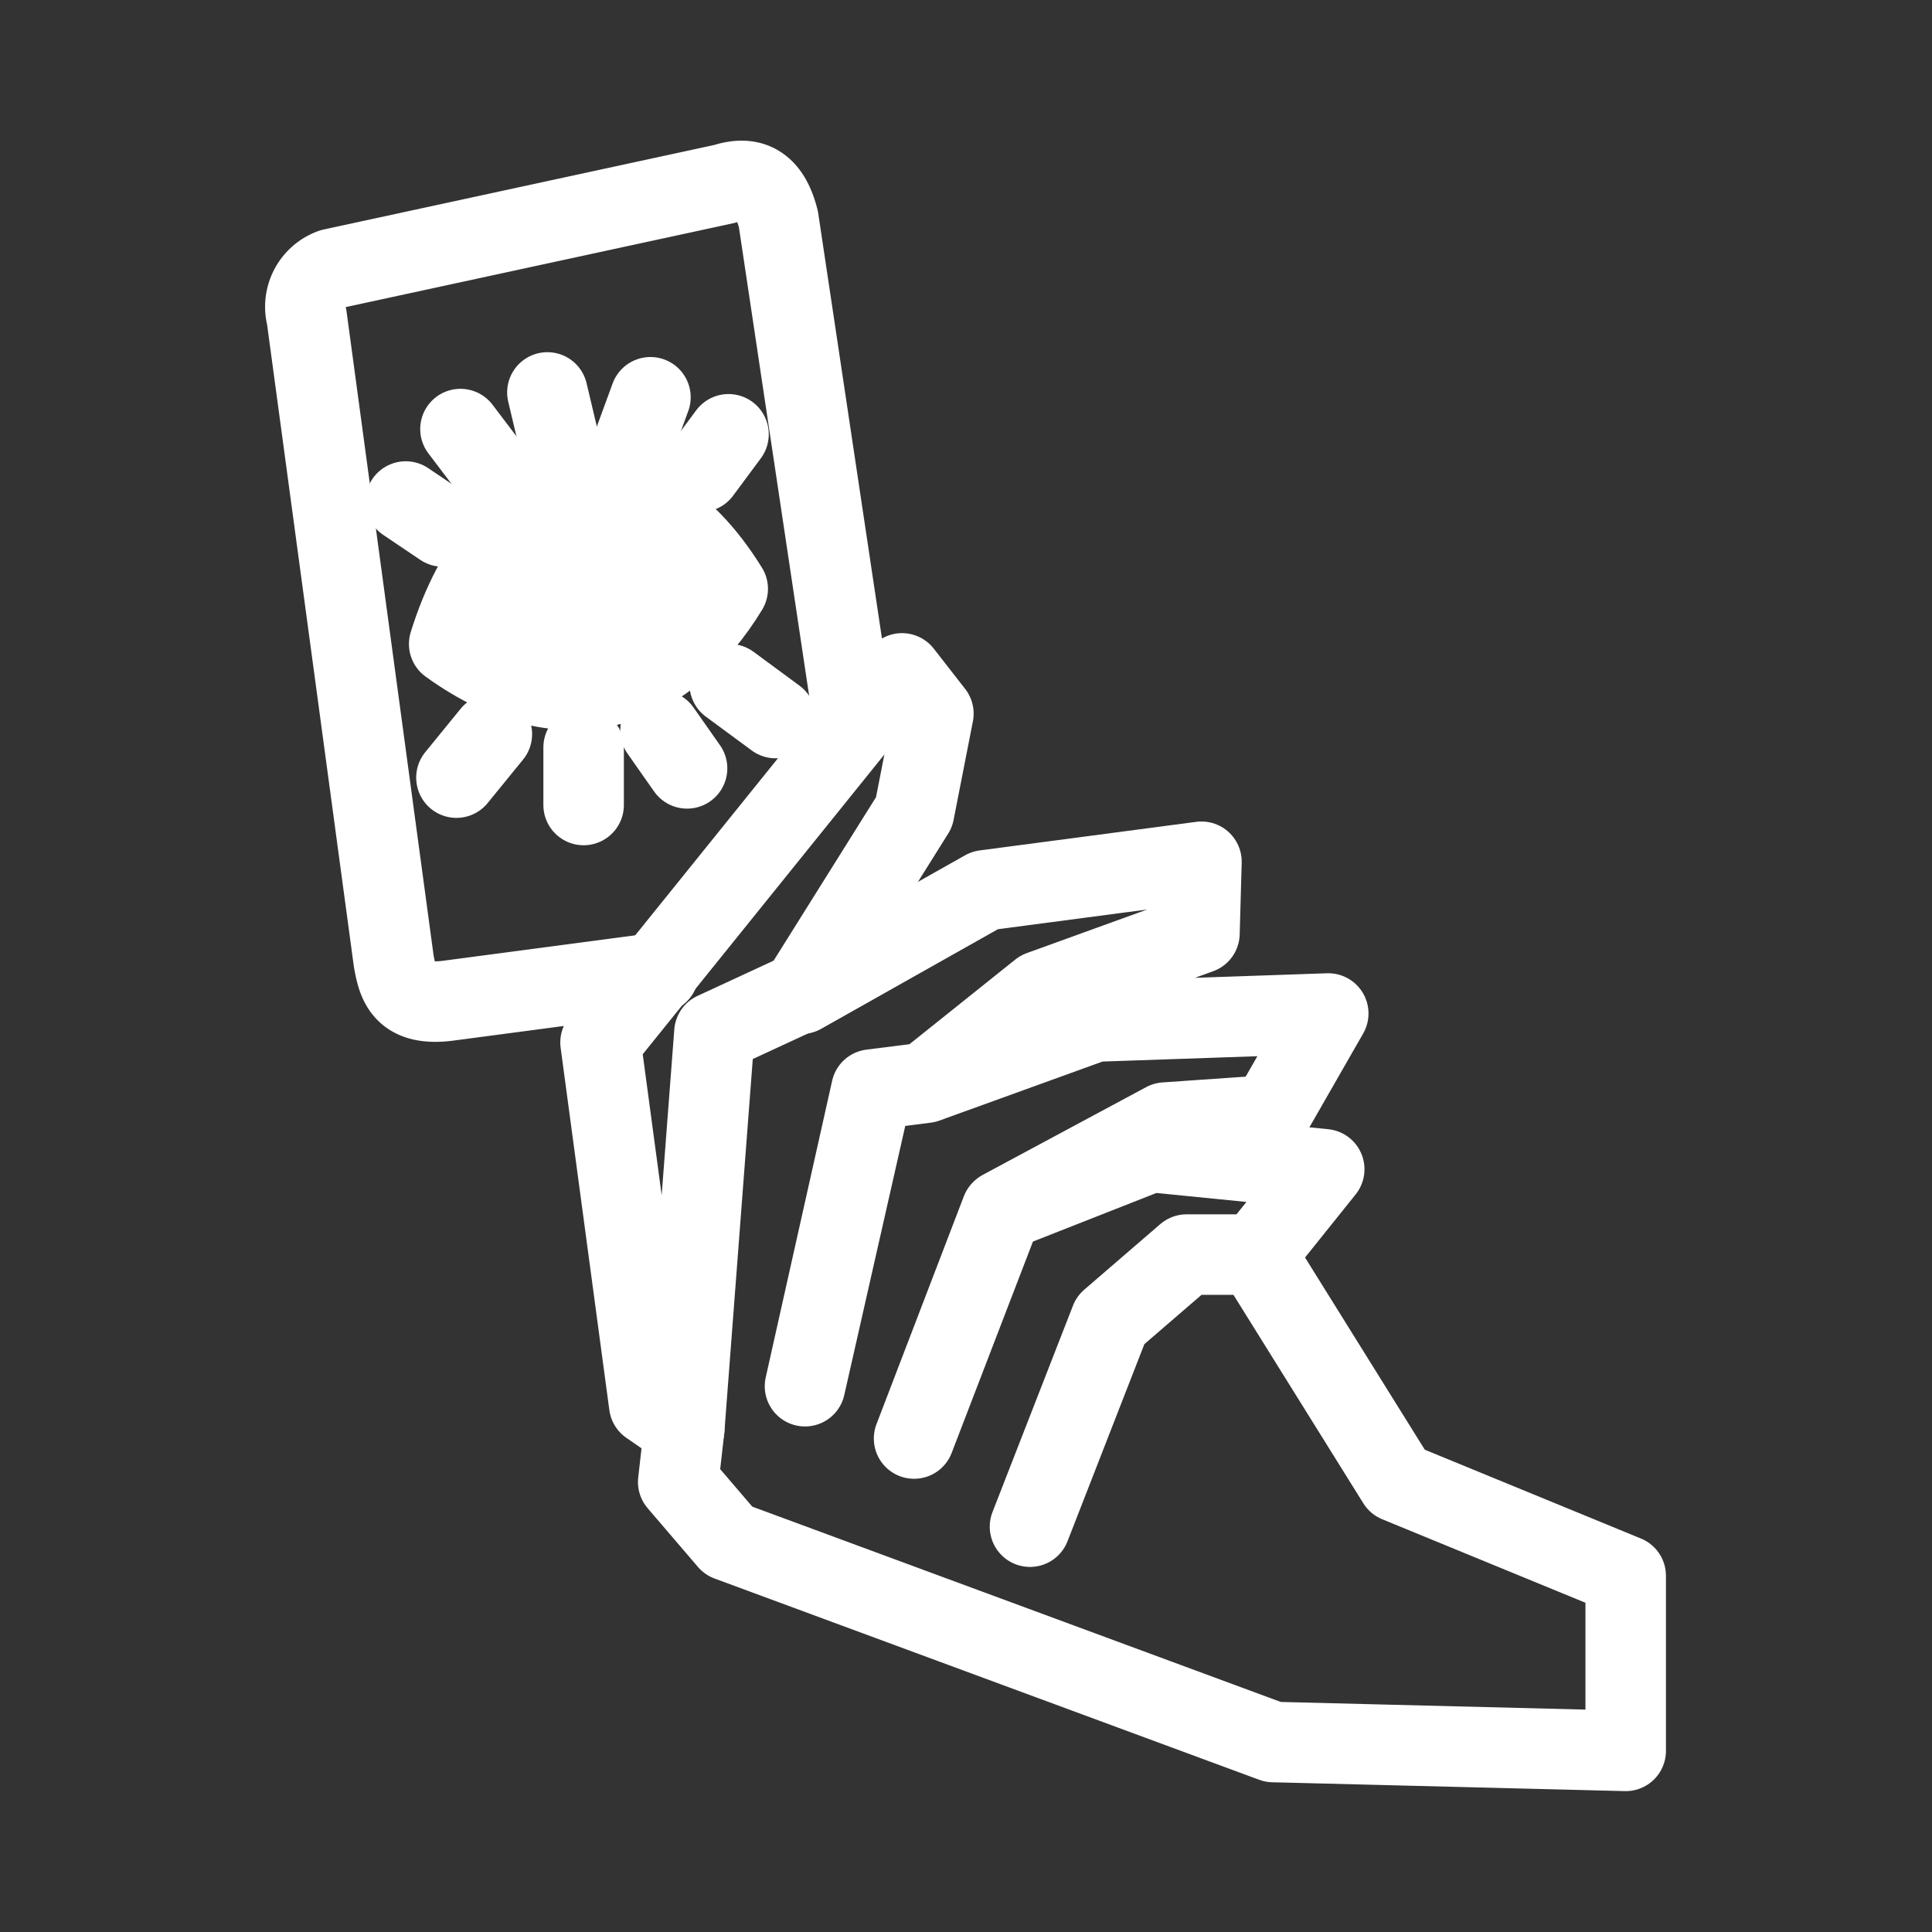 <svg xmlns="http://www.w3.org/2000/svg" viewBox="0 0 48 48"><rect x="0" y="0" width="48" height="48" fill="#333333" stroke="none"/><defs><style>.a{stroke-width:2px;stroke-width:2px;fill:none;stroke:#fff;stroke-linecap:round;stroke-linejoin:round;}</style></defs><path class="a" d="M16.36,24.17l-5.21.69c-1.12.15-1.27-.42-1.37-1L7.62,7.88a1,1,0,0,1,.63-1.2L18,4.57c.65-.21,1.12,0,1.34.88l1.89,12.61"/><path class="a" d="M21.24,18.06l1.17-1.33.78,1-.48,2.45-2.8,4.47-2.16,1L17,35.5l-.87-.6-1.21-9Z"/><path class="a" d="M19.91,24.69l4.56-2.57,5.38-.71-.05,1.78-3.95,1.43L23,26.9l-1.35.17L20,34.44l1.67-7.37L23,26.9l4.2-1.52,5.8-.2-1.45,2.53-2.6.18-4.06,2.18-2.18,5.67,2.17-5.66,3.71-1.46,4.31.43-1.7,2.12-1.72,0-1.89,1.63-2,5.13,2-5.13,1.89-1.63,1.72,0,3.52,5.65,5.67,2.33V43.5l-8.76-.22-13.53-5-1.25-1.46L17,35.5"/><path class="a" d="M11.16,16c1.28-4.14,4.64-5.06,6.92-1.37C16.6,17.07,14.08,18.11,11.16,16Z"/><path class="a" d="M13.82,12.58a2.85,2.85,0,0,1,1.8,4.3"/><path class="a" d="M13.82,12.58c-1.84,2.45.32,4,1.8,4.3"/><path class="a" d="M11,13.08l-.92-.62"/><path class="a" d="M12.32,11.82l-.88-1.16"/><path class="a" d="M13.92,11.1,13.6,9.75"/><path class="a" d="M15.72,11.07l.44-1.2"/><path class="a" d="M17.41,11.72l.69-.93"/><path class="a" d="M18.13,17l1.14.84"/><path class="a" d="M16.41,18.15l.66.94"/><path class="a" d="M14.5,18.57V20"/><path class="a" d="M12.22,18.24l-.88,1.08"/><path class="a" d="M14.45,14.25a1.16,1.16,0,0,1,.33,1C14.49,14.86,14.3,14.67,14.45,14.25Z"/></svg>